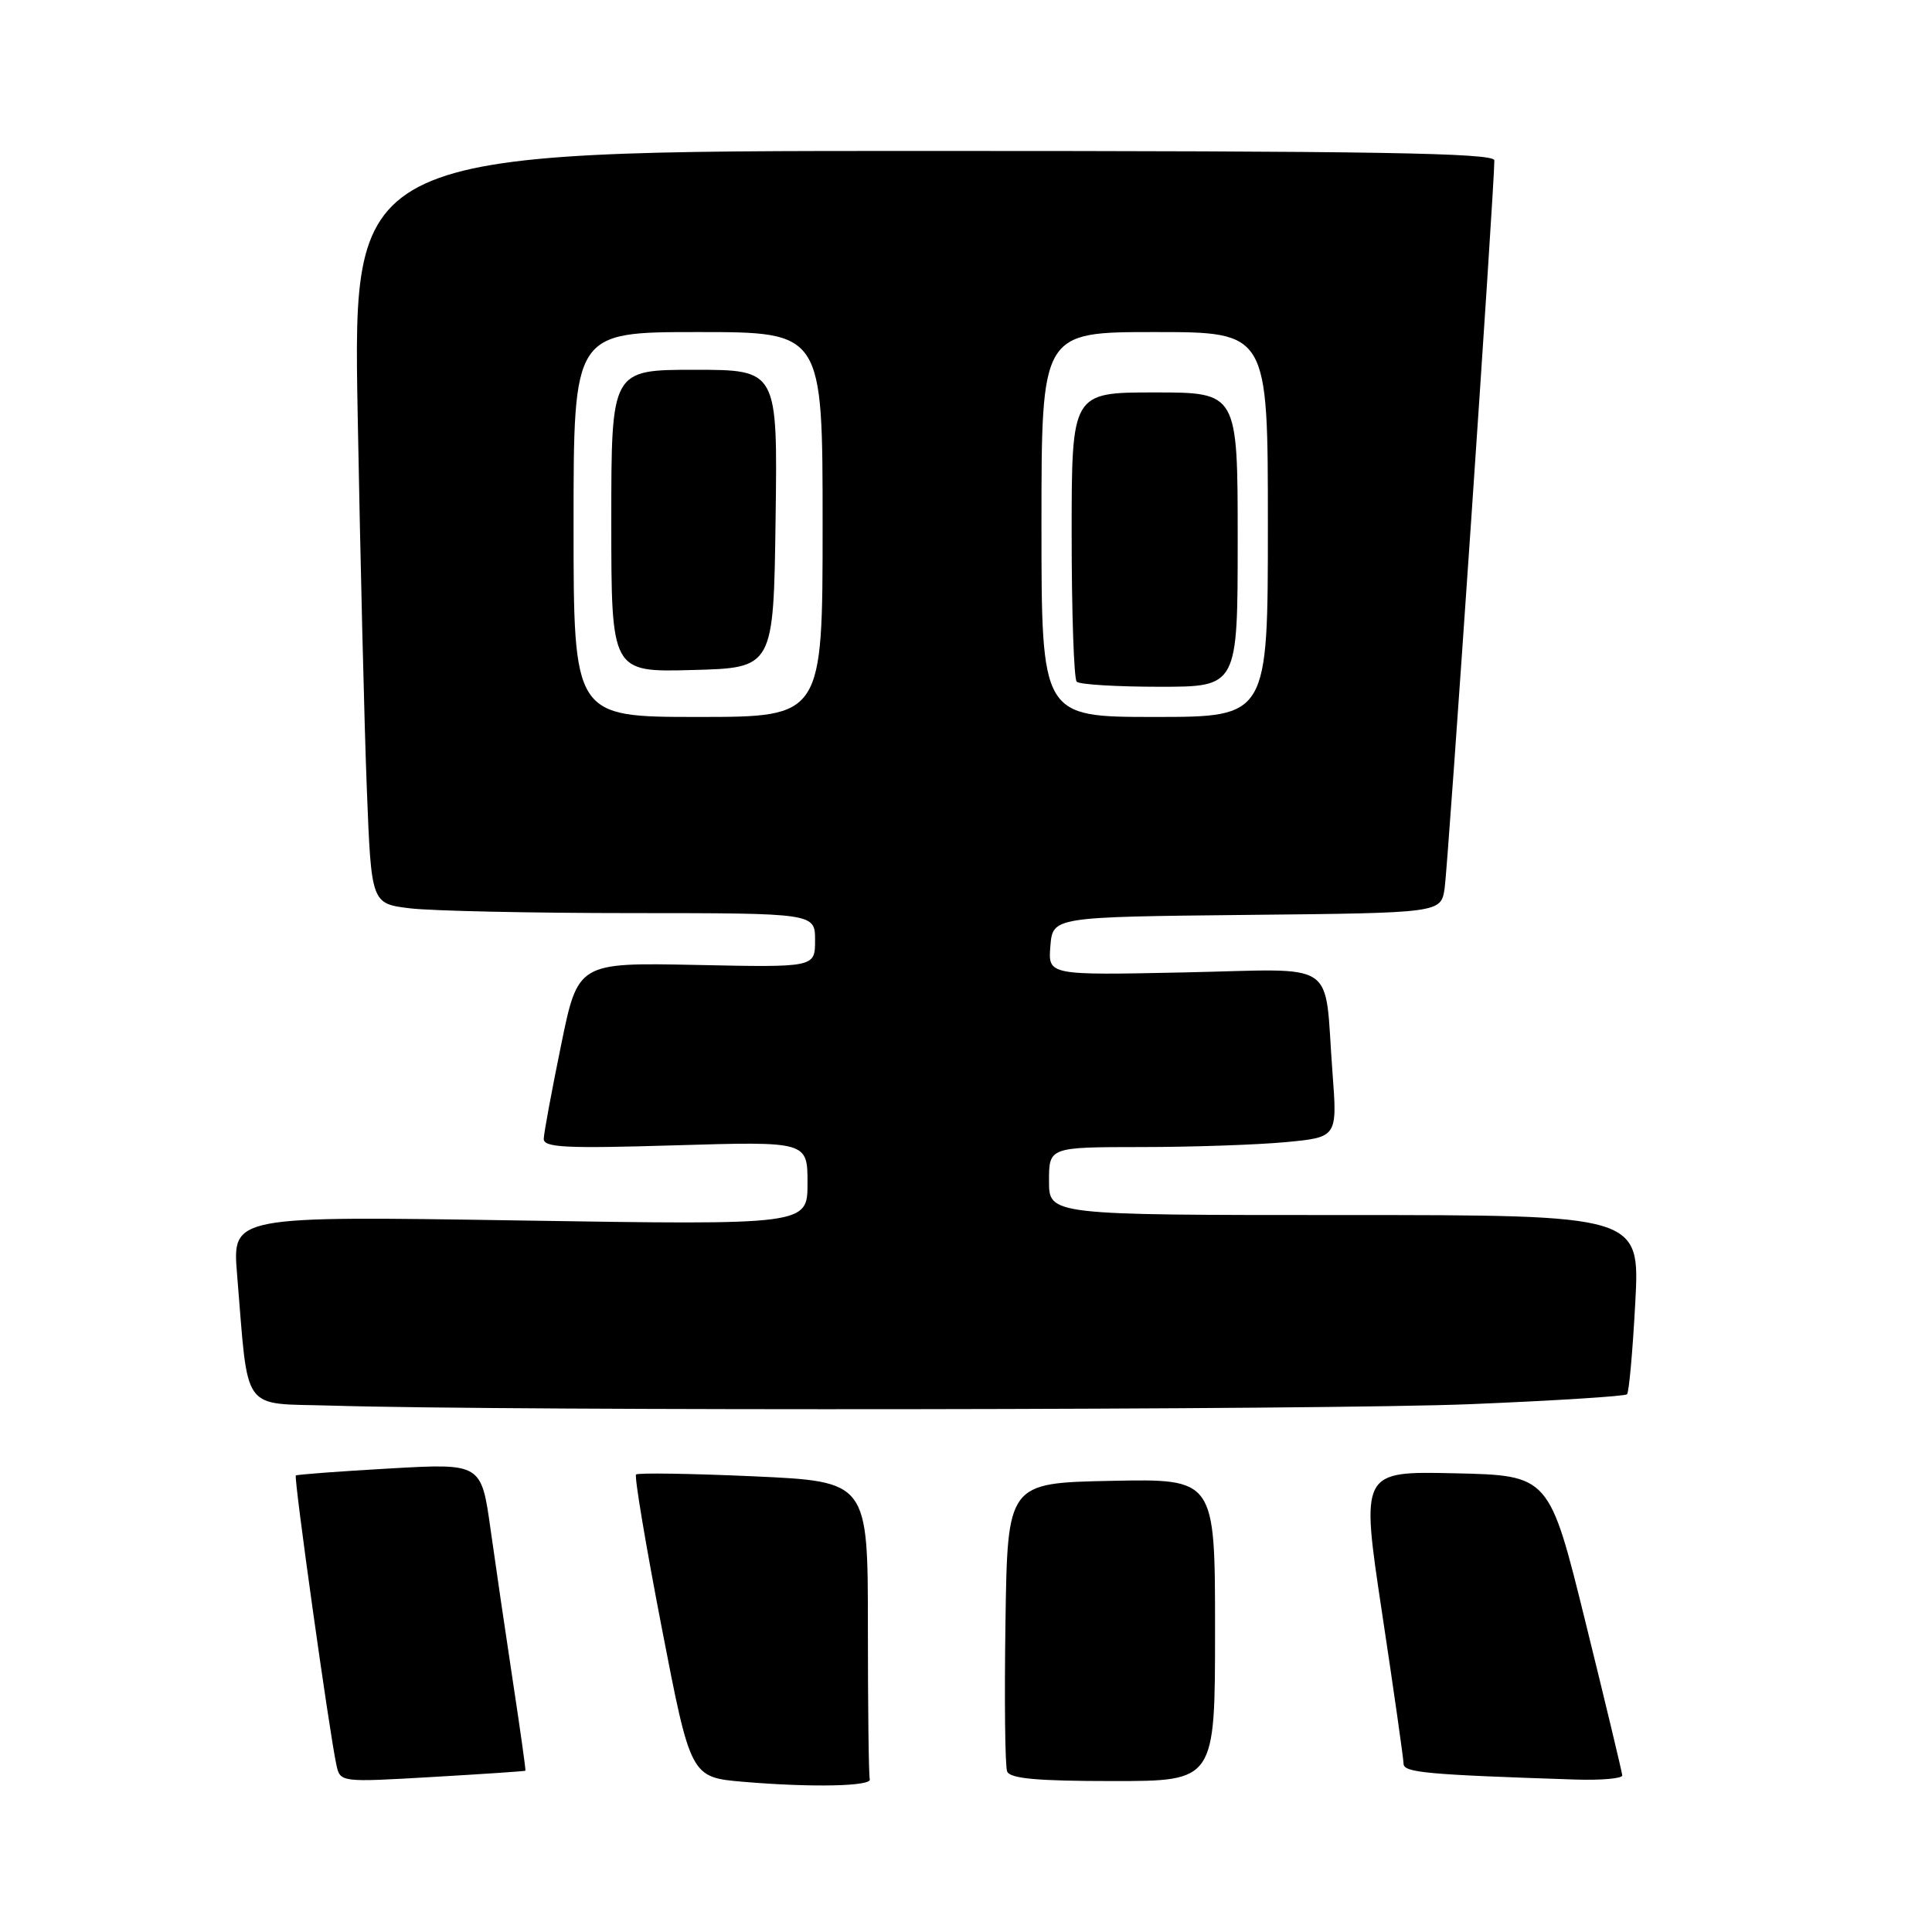 <?xml version="1.0" encoding="UTF-8" standalone="no"?>
<!DOCTYPE svg PUBLIC "-//W3C//DTD SVG 1.1//EN" "http://www.w3.org/Graphics/SVG/1.1/DTD/svg11.dtd" >
<svg xmlns="http://www.w3.org/2000/svg" xmlns:xlink="http://www.w3.org/1999/xlink" version="1.1" viewBox="0 0 256 256">
 <g >
 <path fill="currentColor"
d=" M 115.25 235.75 C 115.11 235.34 115.00 226.29 115.00 215.65 C 115.00 196.31 115.00 196.31 99.86 195.62 C 91.54 195.25 84.53 195.14 84.28 195.38 C 84.04 195.63 85.57 204.75 87.68 215.66 C 91.52 235.50 91.52 235.50 98.51 236.10 C 107.57 236.87 115.57 236.70 115.25 235.75 Z  M 69.62 234.63 C 69.69 234.56 68.95 229.32 67.99 223.00 C 67.03 216.68 65.69 207.54 65.01 202.70 C 63.78 193.89 63.78 193.89 51.64 194.58 C 44.96 194.96 39.37 195.38 39.20 195.51 C 38.90 195.76 43.63 229.49 44.57 233.84 C 45.08 236.17 45.08 236.17 57.29 235.46 C 64.01 235.07 69.55 234.70 69.62 234.63 Z  M 161.00 215.97 C 161.00 195.94 161.00 195.94 147.25 196.22 C 133.50 196.50 133.50 196.50 133.23 214.97 C 133.08 225.13 133.17 234.01 133.45 234.72 C 133.81 235.67 137.38 236.00 147.47 236.00 C 161.00 236.00 161.00 236.00 161.00 215.97 Z  M 214.96 235.25 C 214.93 234.84 212.75 225.72 210.10 215.00 C 205.29 195.50 205.29 195.50 192.79 195.22 C 180.30 194.94 180.30 194.94 183.13 213.72 C 184.69 224.05 185.97 233.04 185.98 233.71 C 186.00 234.88 189.04 235.15 208.75 235.80 C 212.19 235.91 214.98 235.66 214.96 235.25 Z  M 194.81 186.06 C 205.98 185.60 215.33 185.01 215.59 184.75 C 215.85 184.49 216.34 179.04 216.68 172.64 C 217.31 161.00 217.31 161.00 178.15 161.00 C 139.00 161.00 139.00 161.00 139.00 156.50 C 139.00 152.00 139.00 152.00 151.25 151.99 C 157.99 151.99 166.58 151.69 170.36 151.34 C 177.21 150.69 177.21 150.69 176.56 142.10 C 175.41 126.87 177.71 128.42 156.91 128.85 C 138.87 129.23 138.87 129.23 139.18 125.36 C 139.50 121.50 139.50 121.50 165.21 121.23 C 190.92 120.97 190.92 120.97 191.42 117.73 C 191.86 114.89 198.04 24.48 198.01 21.25 C 198.00 20.26 182.20 20.00 122.38 20.00 C 46.77 20.00 46.77 20.00 47.39 54.75 C 47.74 73.86 48.28 96.31 48.61 104.62 C 49.20 119.74 49.20 119.74 54.35 120.36 C 57.18 120.70 70.41 120.99 83.75 120.99 C 108.00 121.00 108.00 121.00 108.00 124.59 C 108.00 128.19 108.00 128.19 92.29 127.86 C 76.58 127.54 76.58 127.54 74.34 138.52 C 73.10 144.56 72.07 150.13 72.05 150.89 C 72.01 152.06 74.93 152.20 89.50 151.76 C 107.00 151.24 107.00 151.24 107.00 156.78 C 107.00 162.32 107.00 162.32 68.89 161.72 C 30.78 161.12 30.78 161.12 31.41 168.81 C 32.96 187.50 31.81 185.89 43.84 186.25 C 67.93 186.98 175.94 186.84 194.81 186.06 Z  M 76.00 69.50 C 76.00 44.00 76.00 44.00 92.50 44.00 C 109.00 44.00 109.00 44.00 109.00 69.50 C 109.00 95.00 109.00 95.00 92.50 95.00 C 76.00 95.00 76.00 95.00 76.00 69.50 Z  M 102.77 68.75 C 103.04 49.00 103.04 49.00 92.02 49.00 C 81.00 49.00 81.00 49.00 81.00 69.03 C 81.00 89.07 81.00 89.07 91.75 88.78 C 102.50 88.50 102.50 88.50 102.77 68.75 Z  M 138.00 69.50 C 138.00 44.00 138.00 44.00 153.00 44.00 C 168.00 44.00 168.00 44.00 168.00 69.50 C 168.00 95.00 168.00 95.00 153.00 95.00 C 138.00 95.00 138.00 95.00 138.00 69.50 Z  M 164.00 71.50 C 164.00 52.00 164.00 52.00 153.00 52.00 C 142.00 52.00 142.00 52.00 142.00 70.83 C 142.00 81.19 142.30 89.97 142.67 90.33 C 143.03 90.70 147.98 91.00 153.67 91.00 C 164.00 91.00 164.00 91.00 164.00 71.50 Z "/>
</g>
</svg>